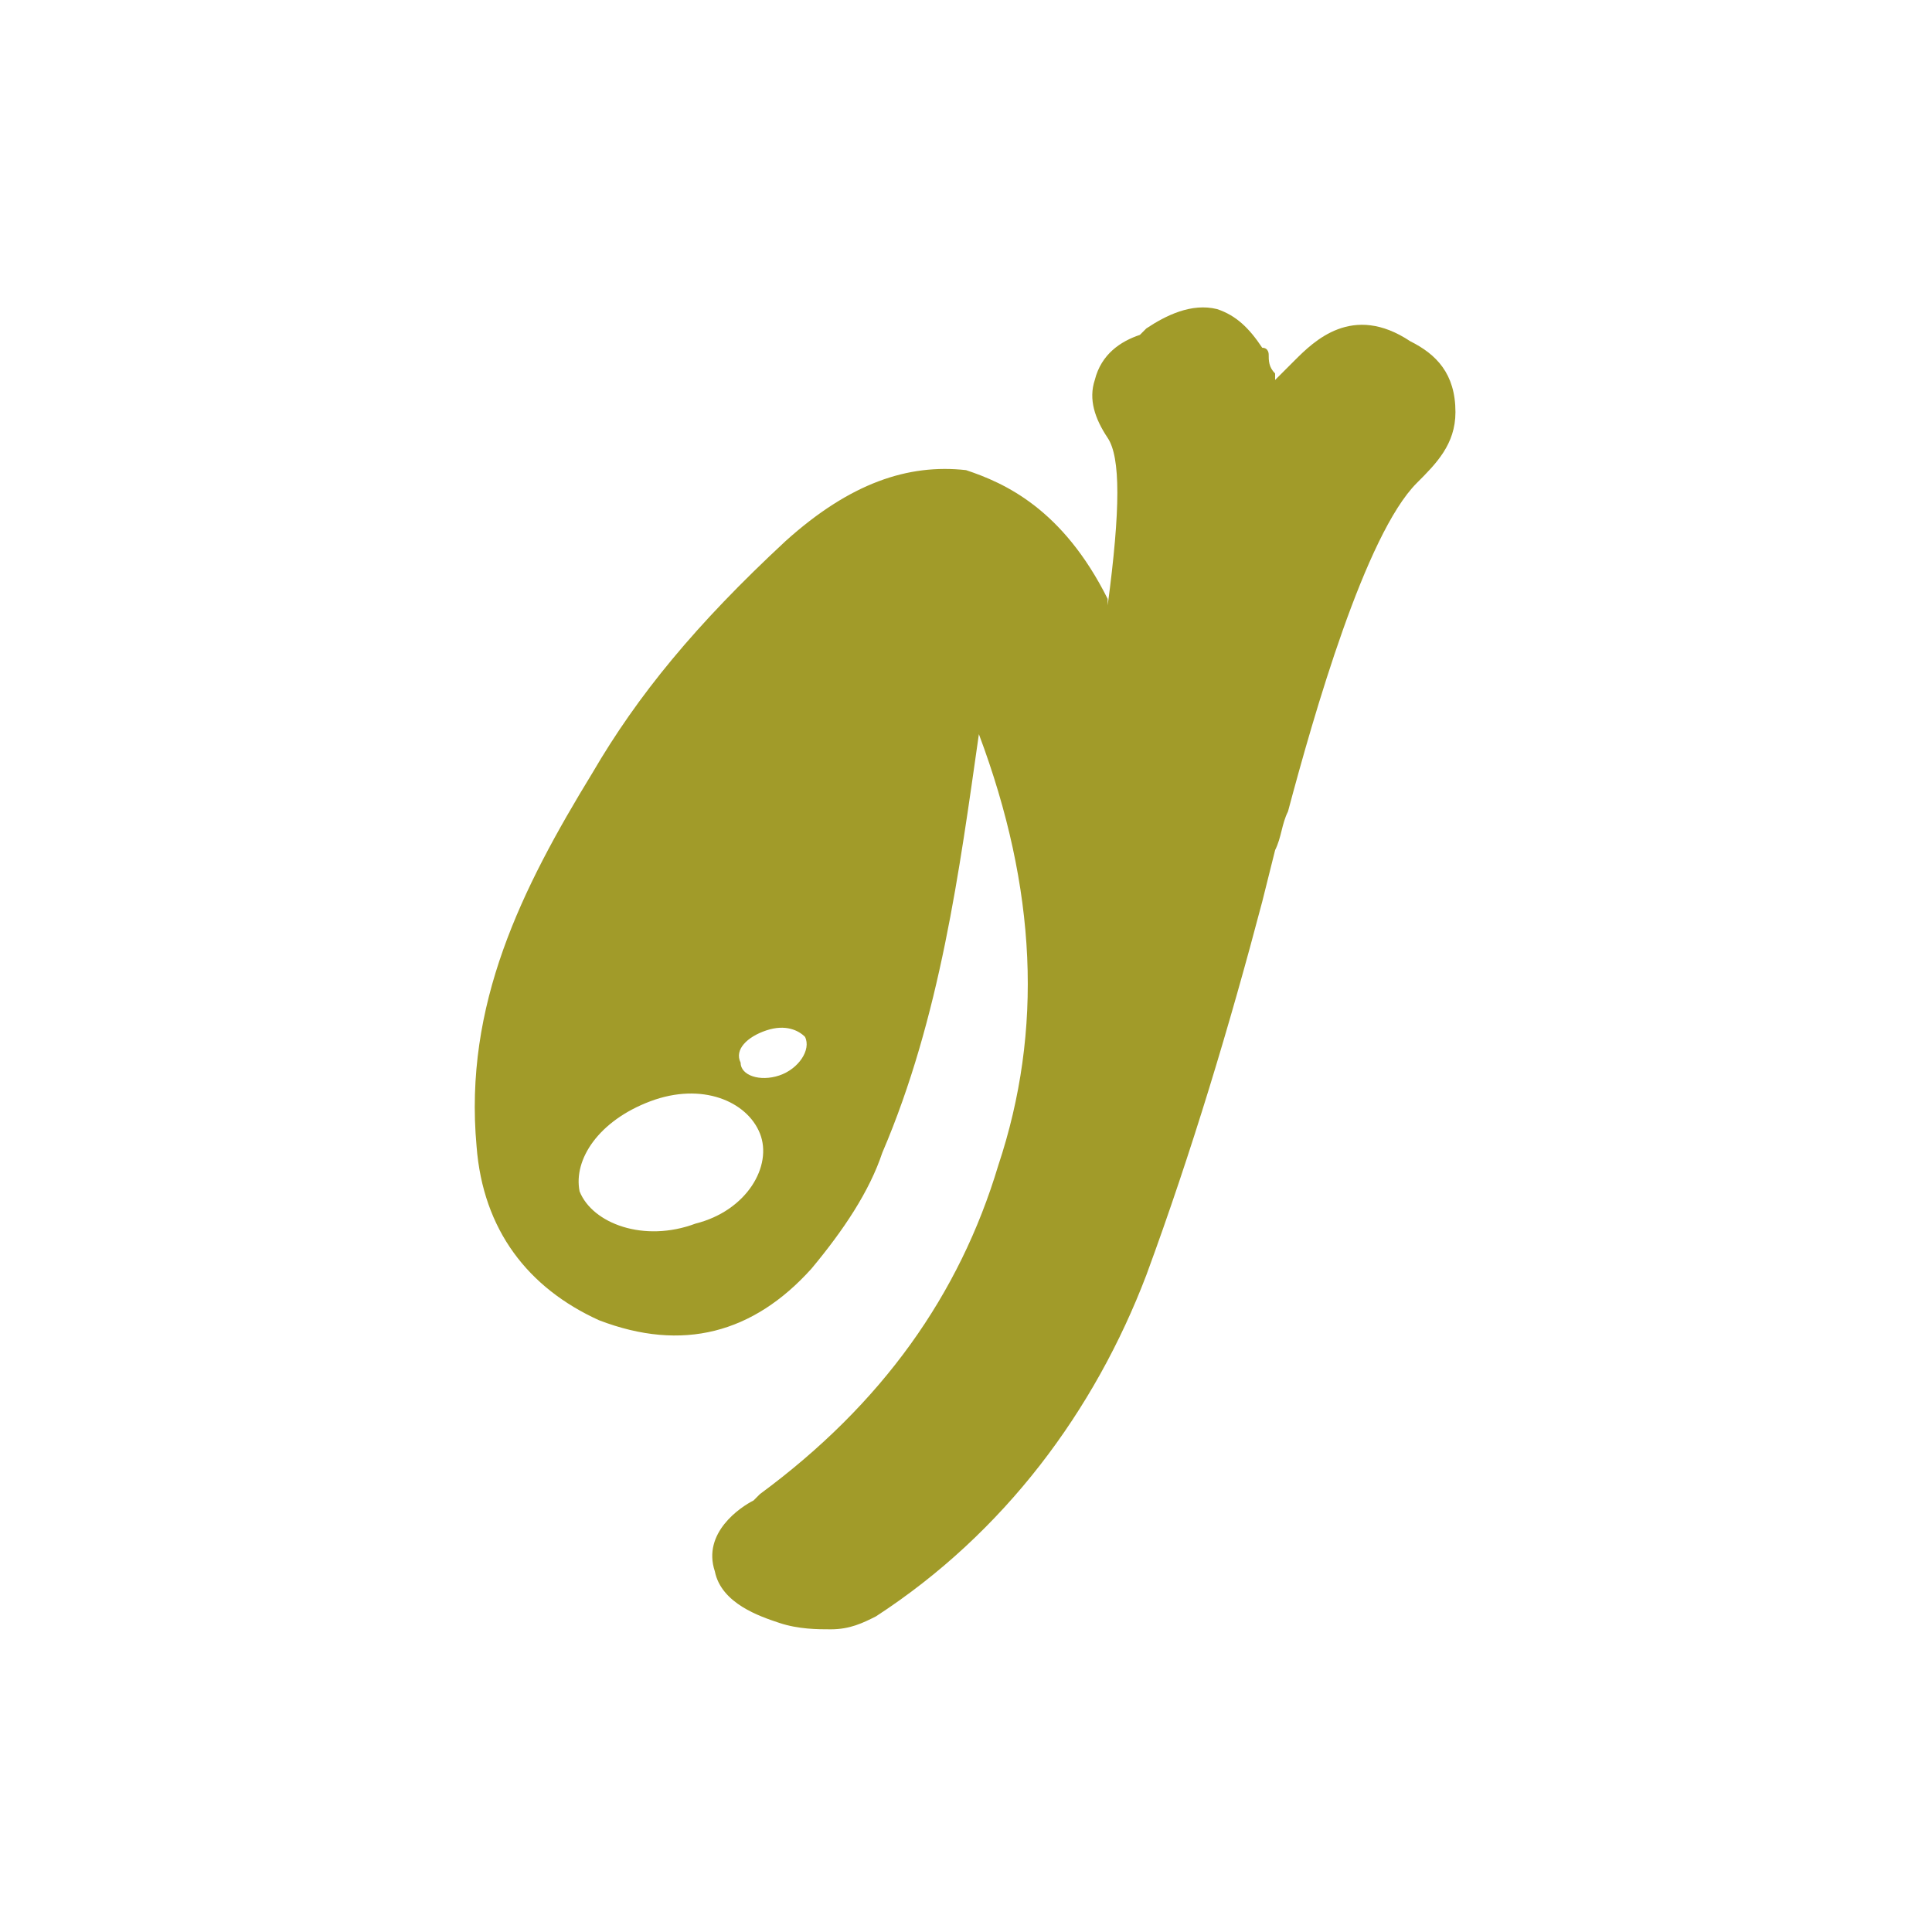 <?xml version="1.0" standalone="no"?><!DOCTYPE svg PUBLIC "-//W3C//DTD SVG 1.1//EN" "http://www.w3.org/Graphics/SVG/1.1/DTD/svg11.dtd"><svg t="1614074984089" class="icon" viewBox="0 0 1024 1024" version="1.1" xmlns="http://www.w3.org/2000/svg" p-id="4204" xmlns:xlink="http://www.w3.org/1999/xlink" width="200" height="200"><defs><style type="text/css"></style></defs><path d="M747.52 180.907c-30.72-20.48-51.2 0-61.44 10.24l-6.827 6.827-3.413 3.413v-3.413c-3.413-3.413-3.413-6.827-3.413-10.24 0 0 0-3.413-3.413-3.413-6.827-10.24-13.653-17.067-23.893-20.48-13.653-3.413-27.307 3.413-37.547 10.24l-3.413 3.413c-10.24 3.413-20.48 10.24-23.893 23.893-3.413 10.24 0 20.48 6.827 30.72 6.827 10.24 6.827 37.547 0 88.747v3.413-3.413-3.413c-23.893-47.787-54.613-61.44-75.093-68.267-30.72-3.413-61.44 6.827-95.573 37.547-47.787 44.373-78.507 81.92-102.4 122.88-37.547 61.44-68.267 122.88-61.44 197.973 3.413 44.373 27.307 75.093 64.853 92.16 44.373 17.067 81.92 6.827 112.64-27.307 17.067-20.48 30.72-40.96 37.547-61.44 30.72-71.68 40.96-150.187 51.2-221.867v-3.413 3.413c30.72 81.92 34.133 157.013 10.24 228.693-20.48 68.267-61.44 126.293-126.293 174.08l-3.413 3.413c-6.827 3.413-27.307 17.067-20.48 37.547 3.413 17.067 23.893 23.893 34.133 27.307 10.24 3.413 20.48 3.413 27.307 3.413 10.24 0 17.067-3.413 23.893-6.827 68.267-44.373 116.053-109.227 143.36-180.907 23.893-64.853 44.373-133.12 61.44-197.973l6.827-27.307c3.413-6.827 3.413-13.653 6.827-20.48 13.653-51.2 40.96-146.773 68.267-174.08 10.24-10.24 20.48-20.48 20.48-37.547 0-20.48-10.24-30.72-23.893-37.547zM368.64 648.533c-27.307 10.24-54.613 0-61.44-17.067-3.413-17.067 10.24-37.547 37.547-47.787 27.307-10.24 51.2 0 58.027 17.067 6.827 17.067-6.827 40.96-34.133 47.787z m44.373-78.507c-10.24 3.413-20.48 0-20.48-6.827-3.413-6.827 3.413-13.653 13.653-17.067s17.067 0 20.48 3.413c3.413 6.827-3.413 17.067-13.653 20.48z m0 0" p-id="4205" fill="#a19b29"></path></svg>